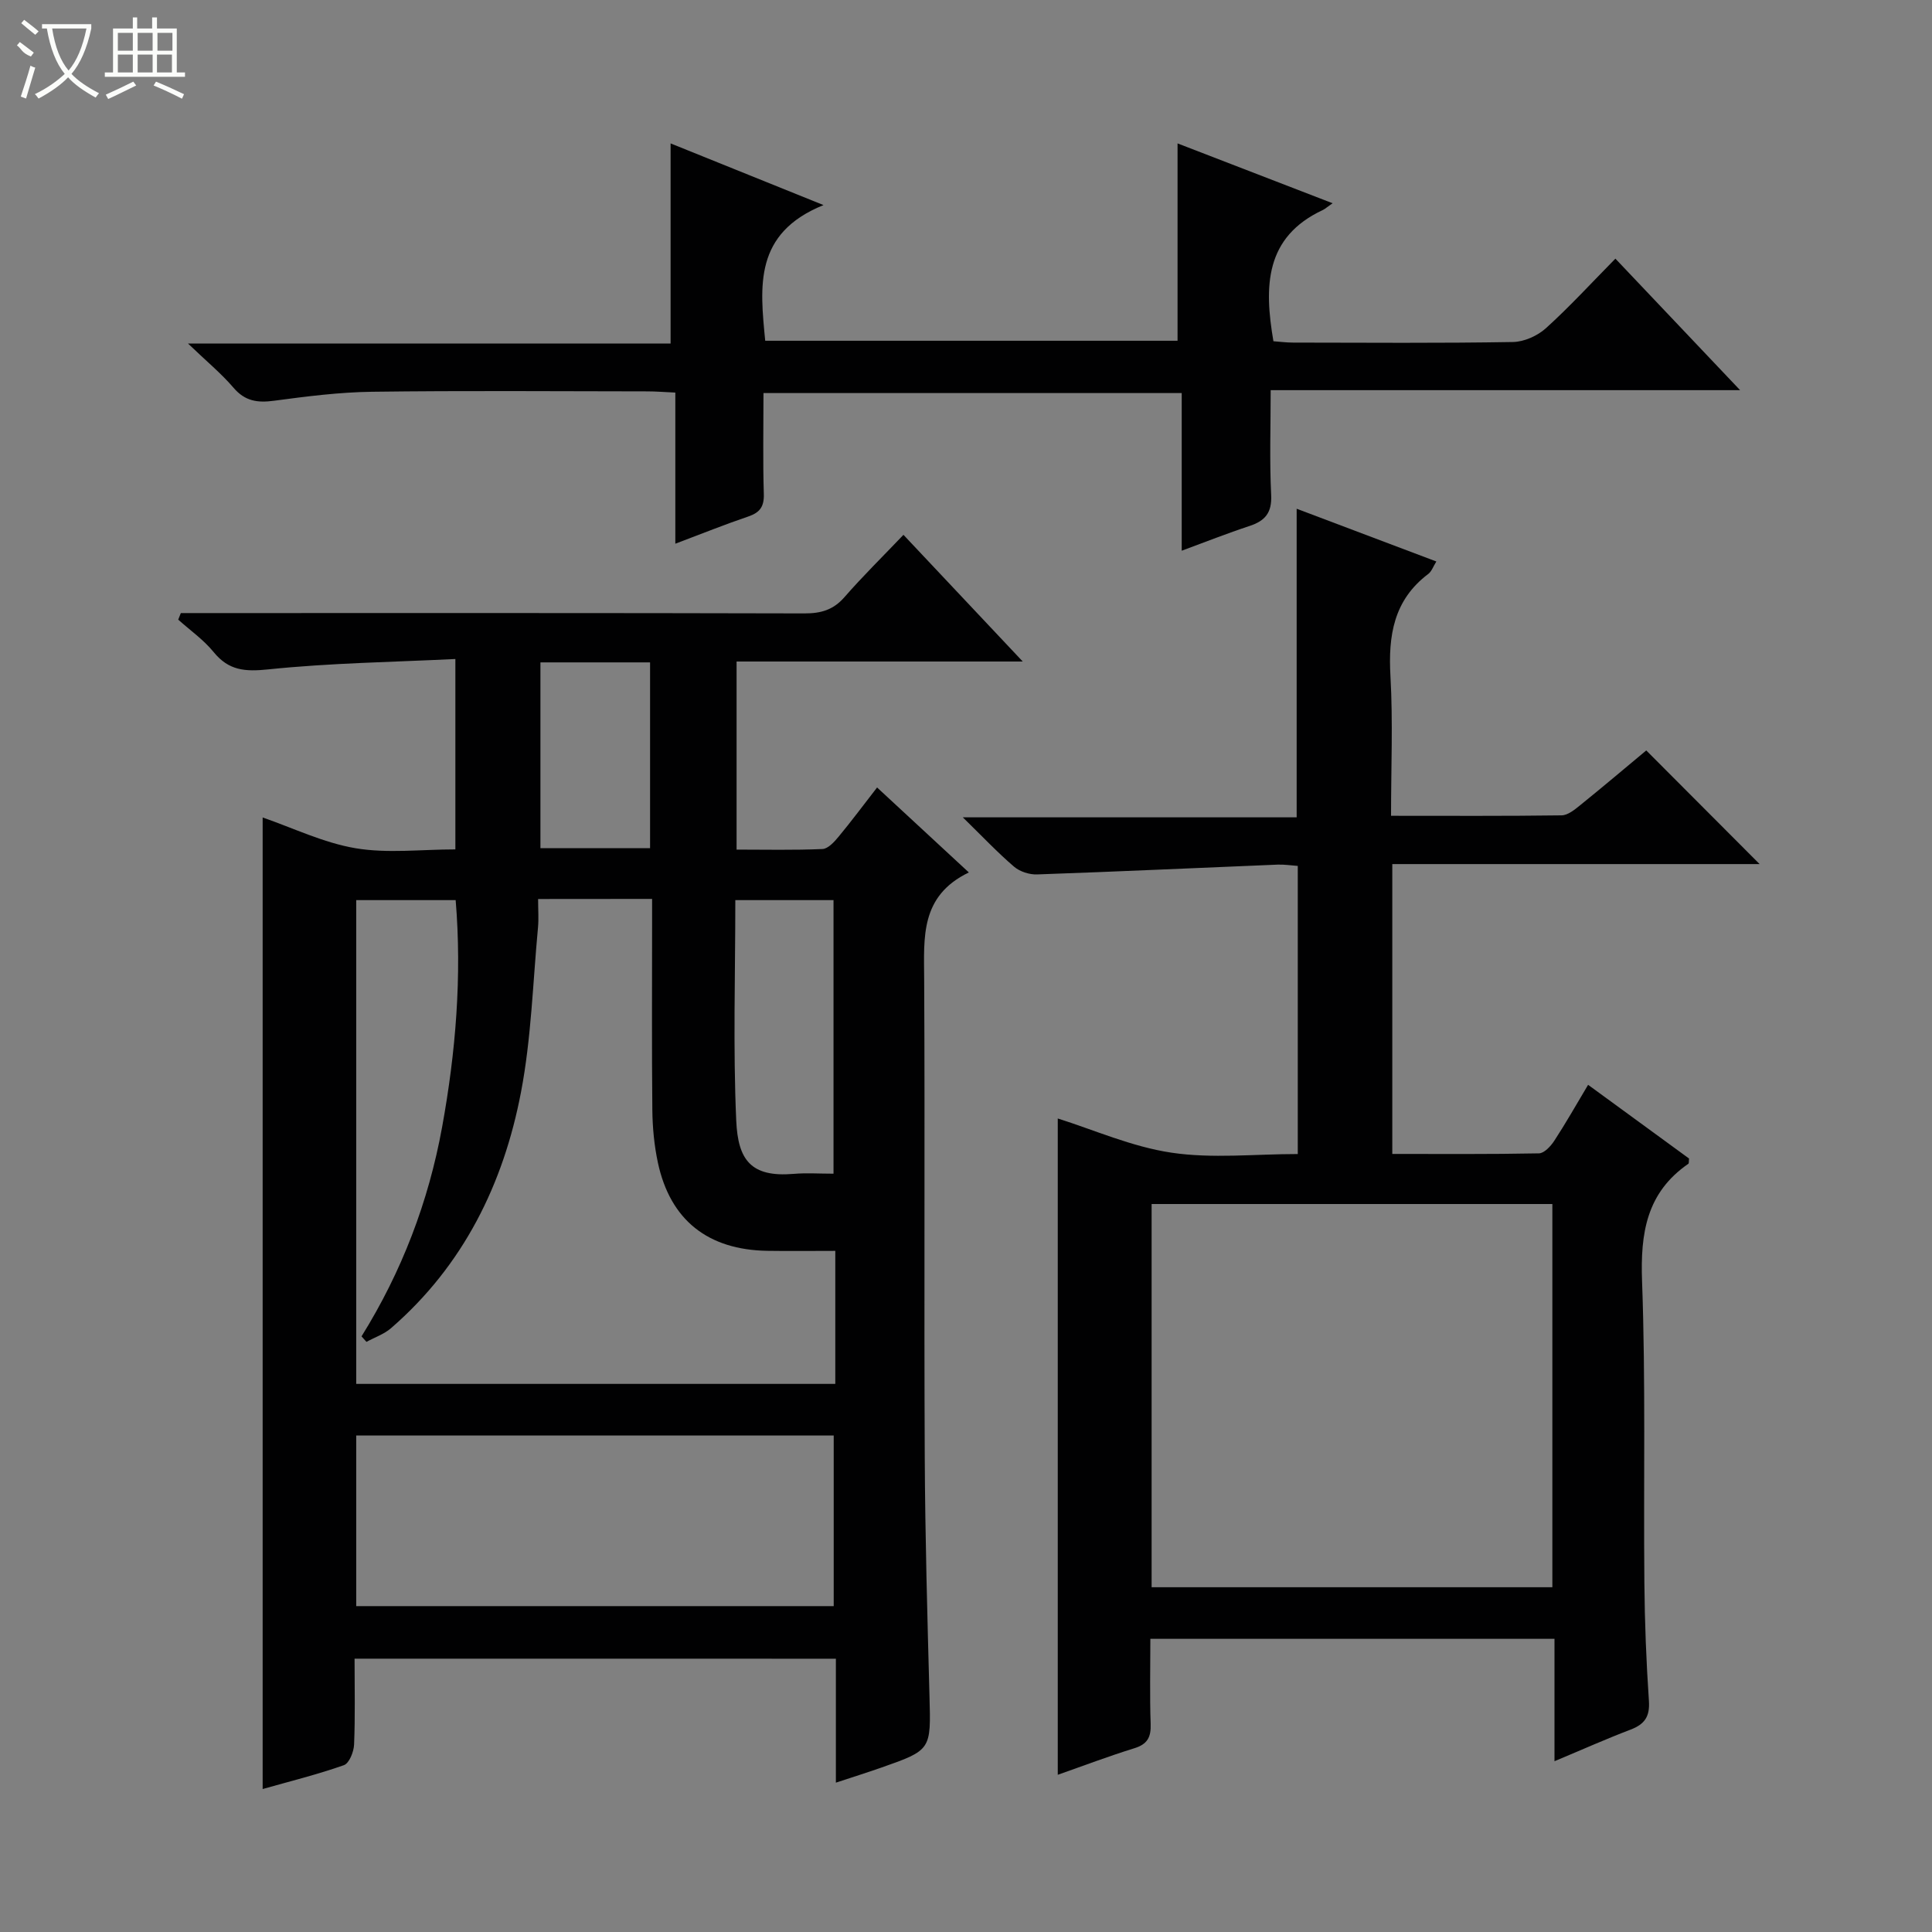 <svg enable-background="new 0 0 400 400" viewBox="0 0 400 400" xmlns="http://www.w3.org/2000/svg"><rect x="0" y="0" width="400" height="400" fill="#808080" stroke="none"/><g fill="#010102"><path d="m73.41 343.41c0 6.16.14 11.98-.1 17.78-.06 1.5-1.01 3.88-2.11 4.27-5.44 1.92-11.06 3.31-16.82 4.94 0-67.19 0-133.89 0-201.15 6.29 2.17 12.6 5.25 19.25 6.37 6.61 1.11 13.54.24 20.65.24 0-12.99 0-25.58 0-39.42-13.03.64-25.94.82-38.74 2.15-4.83.5-8.19.25-11.32-3.6-2.07-2.54-4.86-4.49-7.32-6.7.18-.45.36-.9.54-1.36h5.12c41.33 0 82.66-.04 123.98.07 3.41.01 5.97-.71 8.28-3.35 3.82-4.38 7.98-8.46 12.23-12.92 8.32 8.83 16.1 17.1 24.7 26.23-20.48 0-39.71 0-59.25 0v38.94c5.95 0 11.87.14 17.78-.12 1.16-.05 2.45-1.47 3.34-2.55 2.65-3.2 5.13-6.53 7.97-10.19 6.23 5.76 12.28 11.36 19 17.59-10.12 4.88-9.29 13.47-9.25 22.1.17 32.99-.04 65.99.12 98.99.08 16.48.54 32.96.98 49.43.3 11.15.42 11.17-10.05 14.84-2.95 1.03-5.93 1.97-9.33 3.09 0-8.71 0-16.98 0-25.66-33.22-.01-66.11-.01-99.65-.01zm38-157.28c0 2.27.14 4.08-.02 5.86-1.07 11.38-1.38 22.92-3.52 34.11-3.63 19.04-11.95 35.92-26.92 48.89-1.43 1.24-3.38 1.9-5.08 2.83-.34-.38-.68-.76-1.02-1.14 8.34-13.4 13.87-27.89 16.68-43.31 2.83-15.55 4.12-31.22 2.81-47.01-7.11 0-13.83 0-20.59 0v100.16h99.19c0-4.88 0-9.36 0-13.84 0-4.44 0-8.88 0-13.7-5.08 0-9.55.06-14.02-.01-12.35-.18-20.16-6.36-22.71-18.25-.76-3.55-1.11-7.25-1.15-10.89-.13-12.99-.05-25.99-.05-38.98 0-1.57 0-3.15 0-4.74-8.15.02-15.46.02-23.6.02zm-37.66 146.4h98.86c0-11.99 0-23.57 0-35.33-33.07 0-65.82 0-98.86 0zm98.82-89.53c0-19.35 0-38.03 0-56.64-6.92 0-13.48 0-20.33 0 0 15.46-.48 30.58.19 45.66.36 8.1 3 11.76 11.87 11.02 2.62-.23 5.28-.04 8.27-.04zm-60.68-105.86v38.47h22.7c0-13.04 0-25.75 0-38.47-7.74 0-15.06 0-22.7 0z"/><path d="m219 367.45c0-45.68 0-90.89 0-135.88 7.39 2.32 15.29 5.85 23.54 7.08 8.44 1.26 17.22.28 26.15.28 0-20 0-39.59 0-59.65-1.31-.09-2.74-.32-4.16-.27-16.6.68-33.2 1.45-49.81 2.03-1.59.06-3.58-.58-4.78-1.61-3.41-2.92-6.5-6.2-10.6-10.21h69.12c0-21.52 0-42.4 0-63.89 9.52 3.59 19.06 7.19 28.92 10.92-.64 1.02-.97 2.04-1.66 2.57-7.19 5.41-8.32 12.78-7.84 21.2.53 9.43.12 18.91.12 28.88 12.08 0 23.7.07 35.31-.09 1.28-.02 2.68-1.15 3.8-2.06 4.79-3.87 9.49-7.85 13.73-11.38 7.94 7.96 15.74 15.78 23.47 23.53-24.79 0-50.3 0-76.05 0v60.01c10.16 0 20.26.08 30.36-.12 1.1-.02 2.45-1.49 3.18-2.61 2.36-3.61 4.49-7.37 7-11.58 7.16 5.22 14.08 10.28 20.9 15.26-.07.54.01.98-.15 1.09-8.65 5.97-9.94 14.34-9.58 24.29.76 20.8.29 41.65.48 62.48.07 8.15.39 16.3.94 24.43.22 3.26-.89 4.84-3.8 5.95-5.07 1.93-10.03 4.15-15.75 6.54 0-8.9 0-16.98 0-25.34-28.05 0-55.6 0-83.67 0 0 6.04-.14 11.84.06 17.62.1 2.74-.66 4.2-3.39 5.04-5.37 1.66-10.64 3.67-15.84 5.49zm19.43-38.83h82.97c0-26.67 0-53.03 0-79.34-27.86 0-55.29 0-82.97 0z"/><path d="m158.07 81.38c0 7.25-.14 14.07.07 20.89.08 2.61-.8 3.84-3.2 4.66-4.84 1.64-9.58 3.55-15.12 5.64 0-10.71 0-20.76 0-31.29-2.32-.11-4.07-.25-5.82-.25-18.99-.02-37.98-.17-56.97.08-6.78.09-13.57.96-20.3 1.86-3.41.46-6 .1-8.38-2.69-2.54-2.97-5.6-5.48-9.43-9.16h99.92c0-13.91 0-27.39 0-41.43 9.78 3.95 19.8 7.99 31.66 12.77-14.45 5.84-13.16 16.82-12.07 28.09h85.37c0-13.46 0-26.83 0-40.86 10.28 3.97 20.79 8.02 32.1 12.39-1.21.84-1.58 1.19-2.02 1.4-12.02 5.61-12.18 15.82-10.23 27.17 1.23.09 2.67.28 4.11.28 15.16.02 30.32.14 45.48-.12 2.32-.04 5.08-1.28 6.83-2.86 4.93-4.46 9.43-9.38 14.38-14.4 8.6 9.07 16.91 17.84 25.82 27.23-32.66 0-64.53 0-97.19 0 0 7.5-.25 14.6.1 21.67.19 3.71-1.25 5.39-4.51 6.46-4.54 1.49-8.99 3.26-14.01 5.11 0-11.06 0-21.66 0-32.64-28.98 0-57.5 0-86.59 0z"/></g><path d="m6.4 11.7c-2-.8-1.9-1.6-2.9-2.3l.6-.7c.9.7 1.9 1.4 2.9 2.2zm-2.1 8.3c.7-2.1 1.4-4.2 2-6.4.2.1.6.3 1 .4-.7 2.3-1.3 4.4-1.9 6.4zm3-12.8c-1.1-.9-2.1-1.7-2.9-2.4l.6-.7c1 .8 2 1.5 3 2.4zm1.4-1.3v-.9h10.2v.9c-.9 4.2-2.3 7.3-4.1 9.4 1.3 1.4 3.2 2.7 5.7 4-.2.2-.4.5-.7.9-2.5-1.4-4.4-2.7-5.7-4.2-1.4 1.5-3.5 3-6.1 4.4 0 0 0 0-.1-.1-.3-.4-.5-.7-.7-.8 2.7-1.3 4.7-2.8 6.2-4.2-1.8-2.2-3-5.3-3.7-9.4zm9.2 0h-7.1c.6 3.8 1.7 6.7 3.4 8.7 1.7-2 2.9-4.8 3.7-8.7z" fill="#fbfcfa"/><path d="m31.6 3.6h.9v2.3h4.1v9.1h1.7v.9h-16.6v-.9h1.7v-9.1h4.1v-2.3h.9v2.3h3.1v-2.3zm-4 13.3.6.8c-1.9.9-3.8 1.9-5.8 2.8-.2-.3-.3-.6-.5-.9 2-.9 3.9-1.8 5.7-2.7zm-3.2-10.1v3.7h3.1v-3.7zm0 4.5v3.7h3.1v-3.7zm4.1-4.5v3.7h3.1v-3.7zm0 4.5v3.7h3.1v-3.7zm9.1 9.1c-2.1-1.1-4.1-2-5.8-2.7l.5-.8c2.2.9 4.1 1.8 5.8 2.6l-.4.9zm-1.9-13.6h-3.1v3.7h3.1zm-3.2 4.5v3.7h3.1v-3.7z" fill="#fbfcfa"/></svg>
